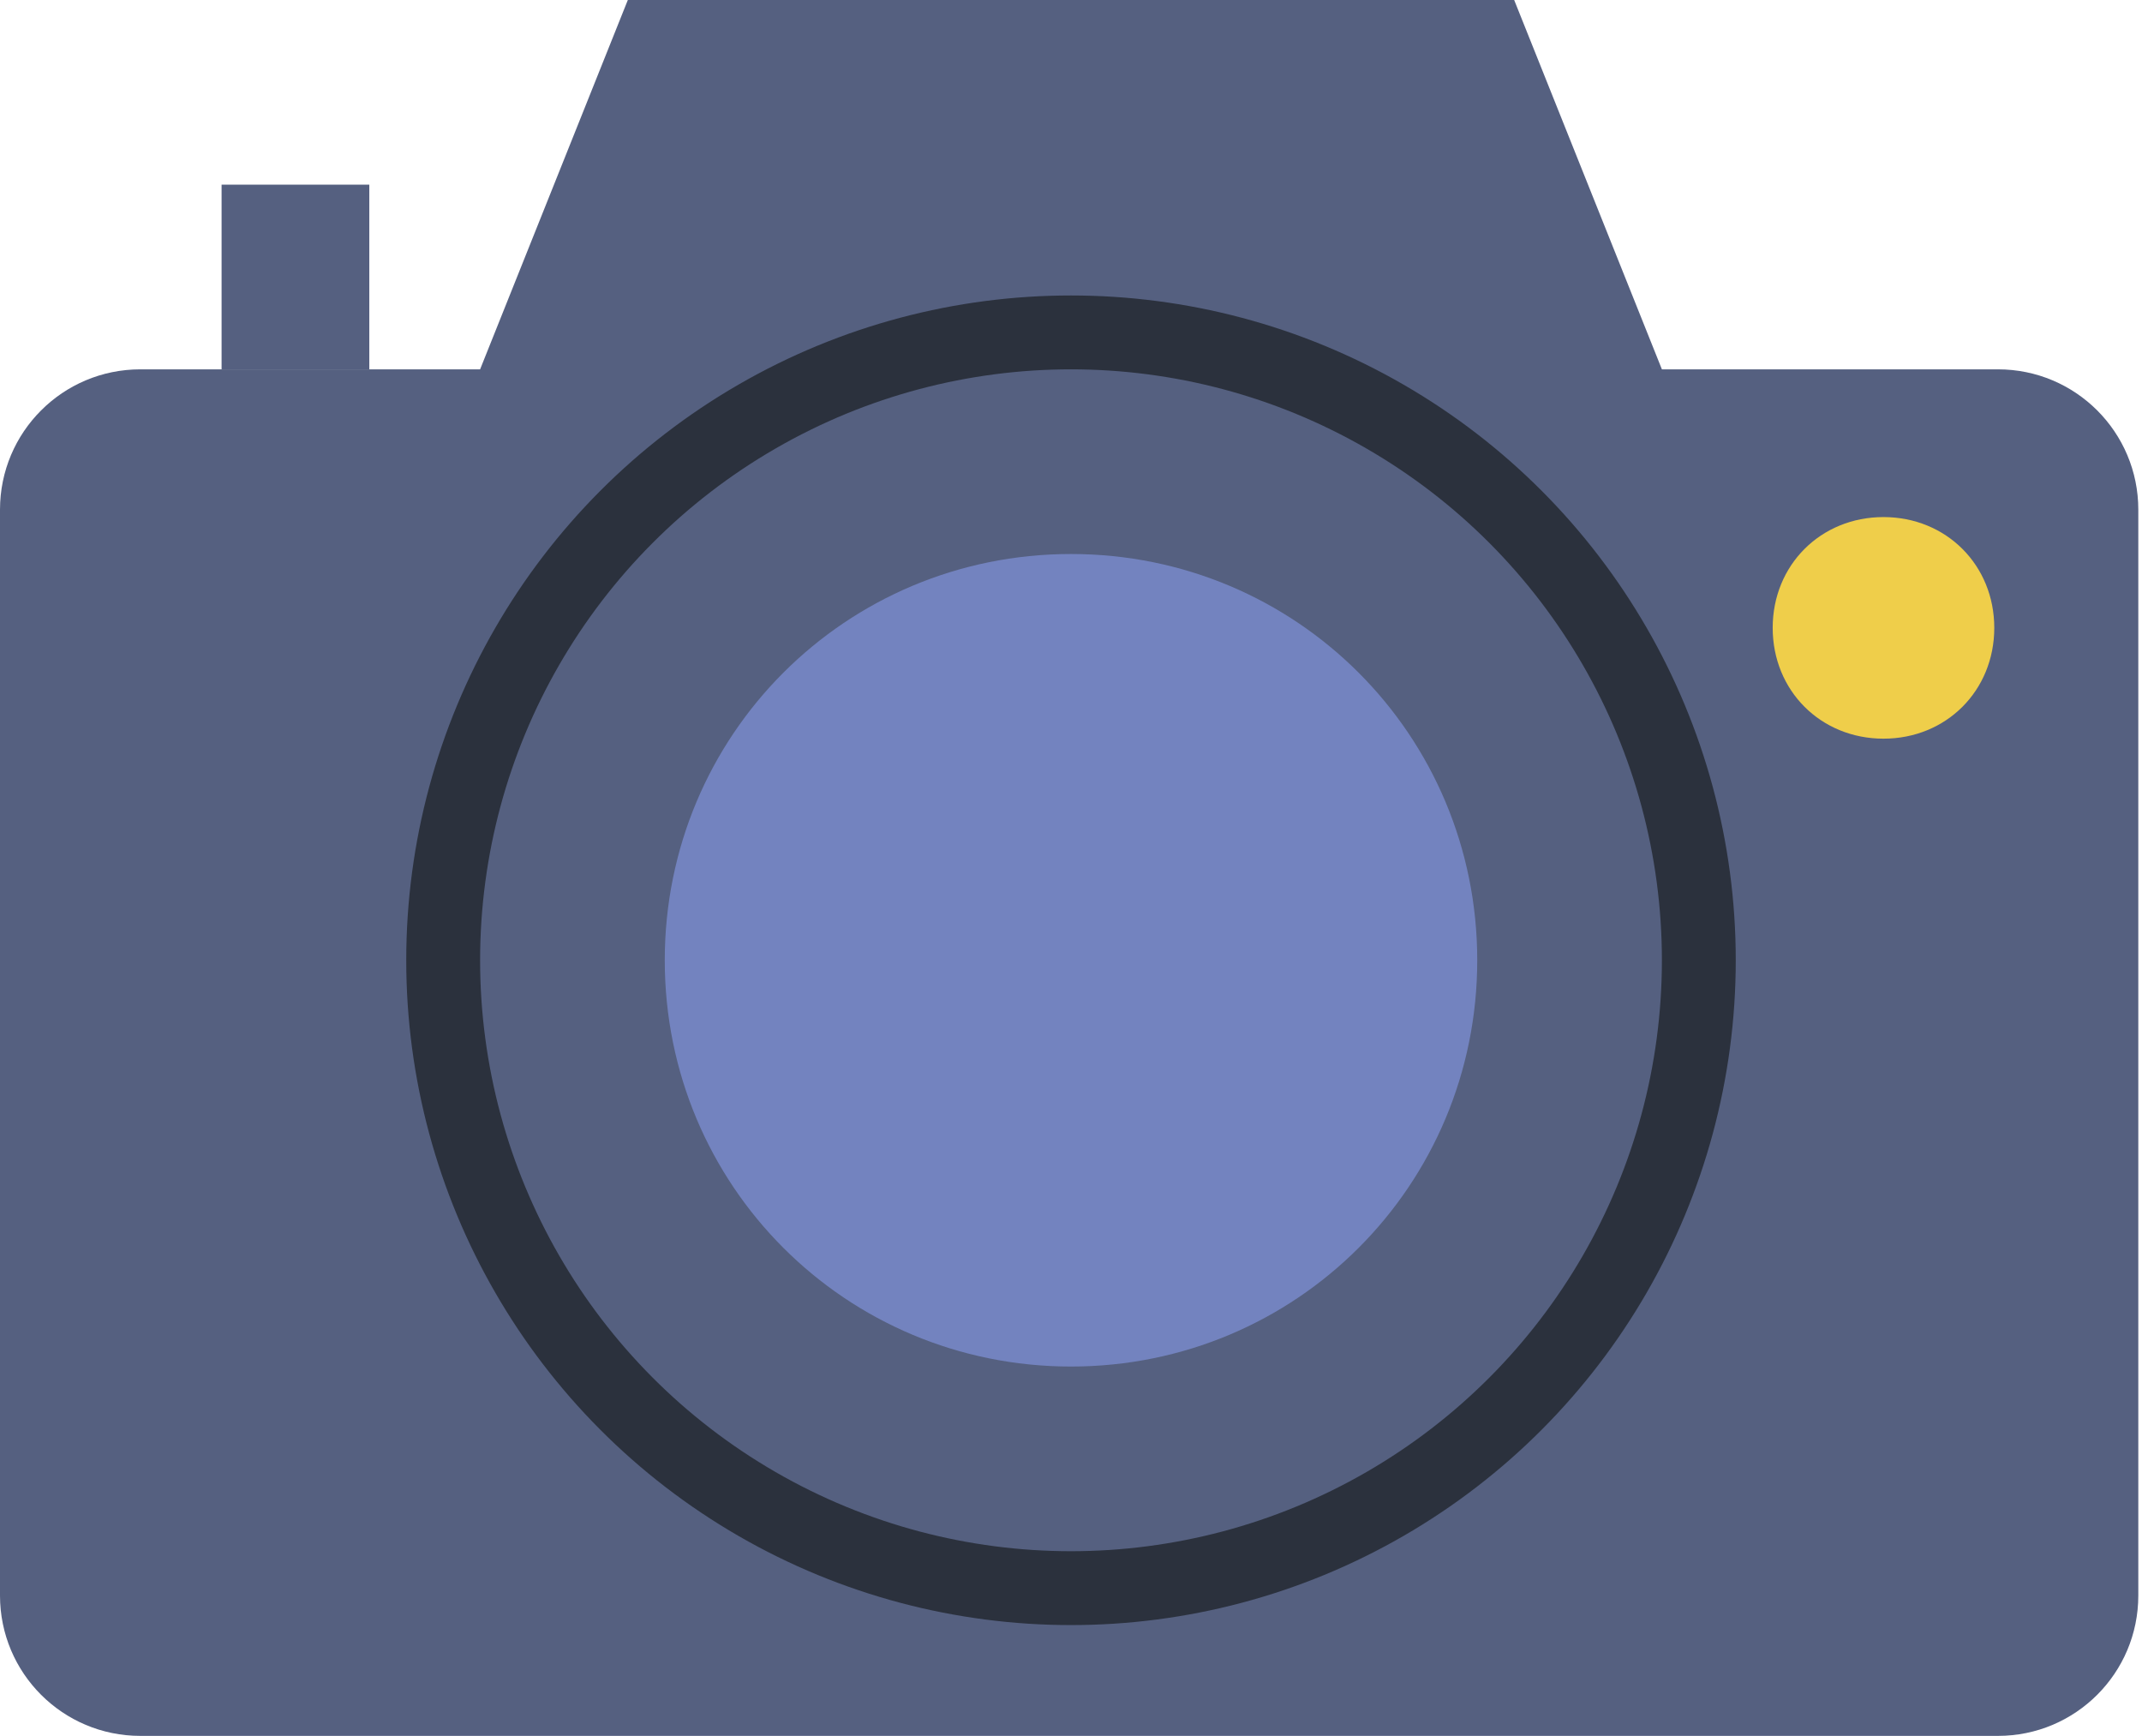 <?xml version="1.0" encoding="utf-8"?>
<!-- Generator: Adobe Illustrator 22.1.0, SVG Export Plug-In . SVG Version: 6.00 Build 0)  -->
<svg version="1.1" id="Layer_1" xmlns="http://www.w3.org/2000/svg" xmlns:xlink="http://www.w3.org/1999/xlink" x="0px" y="0px"
	 viewBox="0 0 58 47" style="enable-background:new 0 0 58 47;" xml:space="preserve">
<style type="text/css">
	.st0{clip-path:url(#SVGID_2_);fill:#556080;}
	.st1{clip-path:url(#SVGID_2_);fill:none;stroke:#2B313D;stroke-width:2;stroke-linecap:round;stroke-miterlimit:10;}
	.st2{clip-path:url(#SVGID_2_);fill:#7383BF;}
	.st3{clip-path:url(#SVGID_2_);fill:#EFCE4A;}
</style>
<g>
	<defs>
		<rect id="SVGID_1_" width="58" height="47"/>
	</defs>
	<clipPath id="SVGID_2_">
		<use xlink:href="#SVGID_1_"  style="overflow:visible;"/>
	</clipPath>
	<path class="st0" d="M45,10L41,0H17l-4,10H3.8C1.7,10,0,11.7,0,13.8v29.4C0,45.3,1.7,47,3.8,47h50.3c2.1,0,3.8-1.7,3.8-3.8V13.8
		c0-2.1-1.7-3.8-3.8-3.8H45z"/>
	<circle class="st1" cx="29" cy="26" r="17"/>
	<path class="st2" d="M29,15c6.1,0,11,4.9,11,11c0,6.1-4.9,11-11,11s-11-4.9-11-11C18,19.9,22.9,15,29,15"/>
	<rect x="6" y="5" class="st0" width="4" height="5"/>
	<path class="st3" d="M51,14c1.7,0,3,1.3,3,3c0,1.7-1.3,3-3,3c-1.7,0-3-1.3-3-3C48,15.3,49.3,14,51,14"/>
</g>
</svg>
